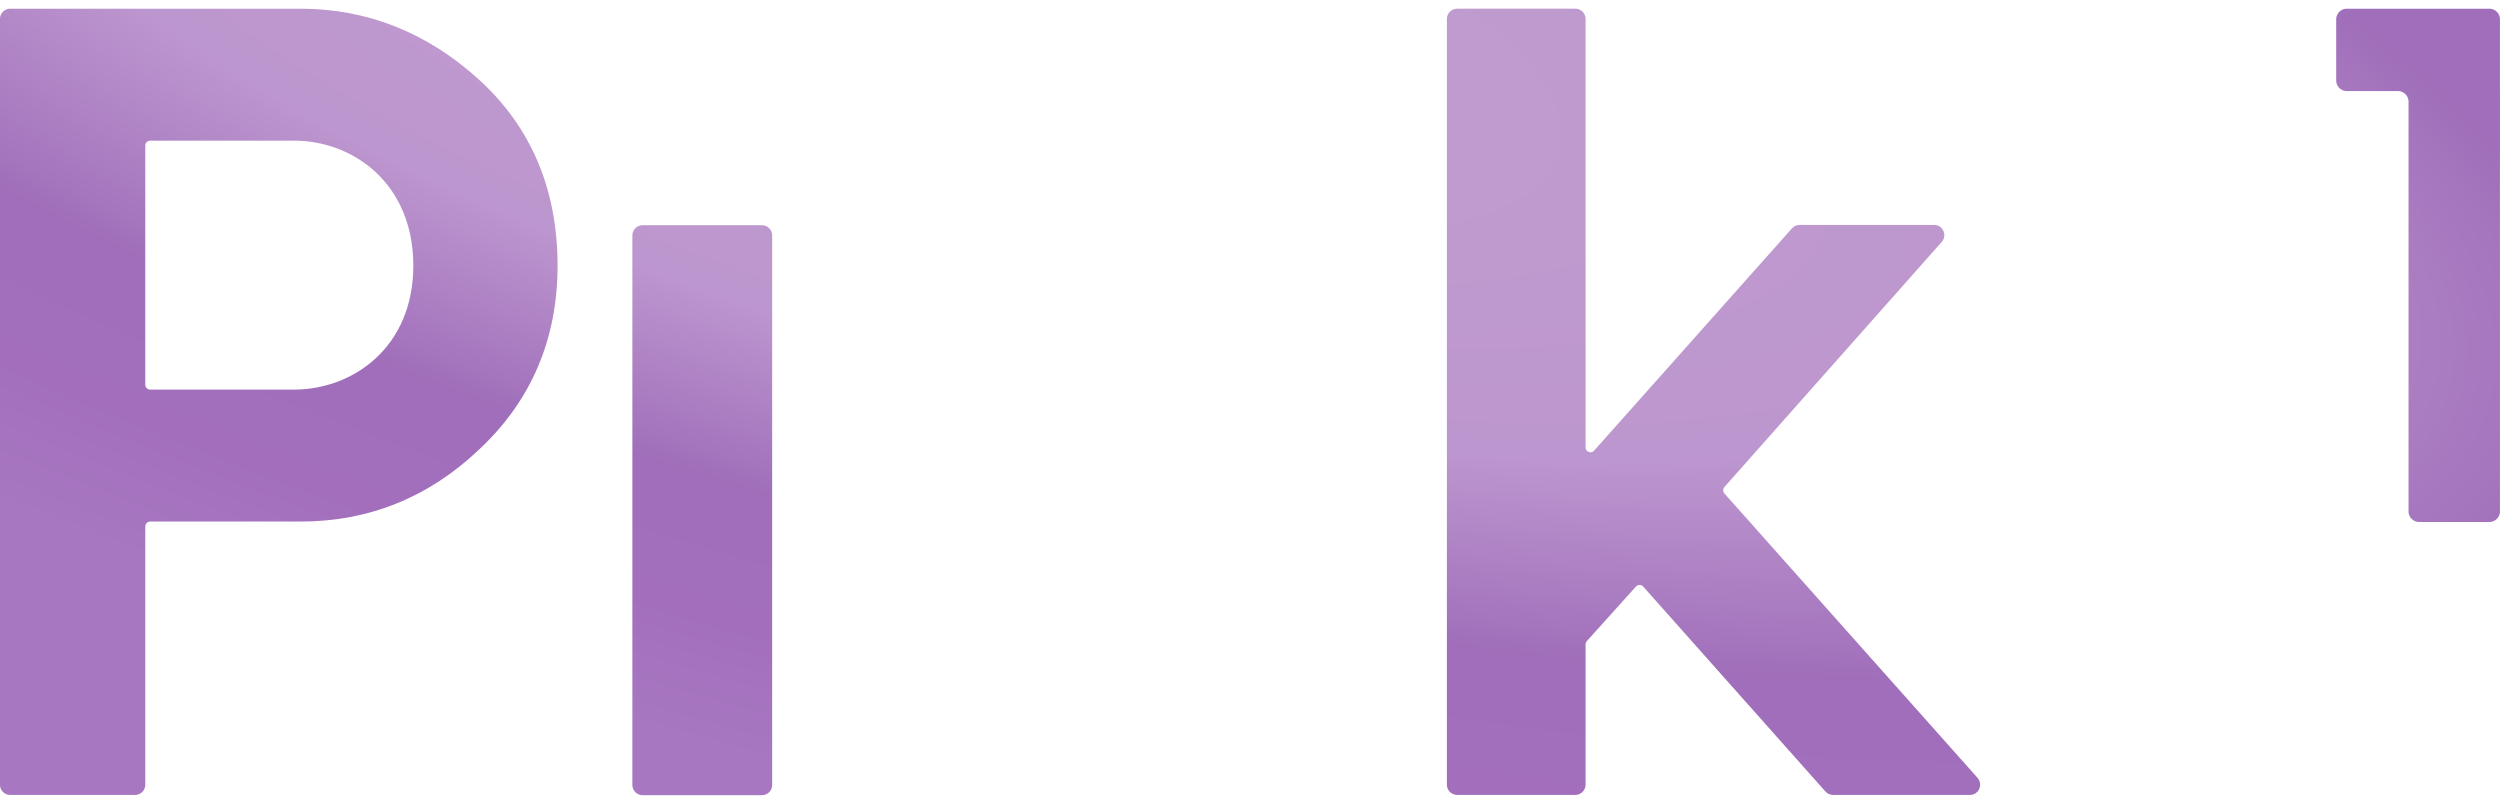 <?xml version="1.0" encoding="UTF-8" standalone="no"?>
<svg
   xmlns:dc="http://purl.org/dc/elements/1.1/"
   xmlns:cc="http://creativecommons.org/ns#"
   xmlns:rdf="http://www.w3.org/1999/02/22-rdf-syntax-ns#"
   xmlns:svg="http://www.w3.org/2000/svg"
   xmlns="http://www.w3.org/2000/svg"
   xmlns:xlink="http://www.w3.org/1999/xlink"
   xmlns:sodipodi="http://sodipodi.sourceforge.net/DTD/sodipodi-0.dtd"
   xmlns:inkscape="http://www.inkscape.org/namespaces/inkscape"
   width="600"
   height="194.55"
   version="1.1"
   viewBox="0 0 158.75 51.476"
   id="svg30"
   sodipodi:docname="Pick Plus 1.svg"
   inkscape:version="0.92.0 r15299">
  <sodipodi:namedview
     pagecolor="#ffffff"
     bordercolor="#666666"
     borderopacity="1"
     objecttolerance="10"
     gridtolerance="10"
     guidetolerance="10"
     inkscape:pageopacity="0"
     inkscape:pageshadow="2"
     inkscape:window-width="1920"
     inkscape:window-height="1017"
     id="namedview32"
     showgrid="false"
     inkscape:zoom="1.3387888"
     inkscape:cx="126.82151"
     inkscape:cy="65.247943"
     inkscape:window-x="-8"
     inkscape:window-y="-8"
     inkscape:window-maximized="1"
     inkscape:current-layer="svg30" />
  <defs
     id="defs10">
    <linearGradient
       y2="0"
       y1="0"
       x2="1"
       x1="0"
       id="linearGradient4529">
      <stop
         style="stop-color:#c29fd1;stop-opacity:1"
         id="stop4519"
         offset="0"
         stop-color="#6a3c80" />
      <stop
         stop-color="#6a3c80"
         offset="0.457"
         id="stop4533"
         style="stop-color:#bc96ce;stop-opacity:1" />
      <stop
         stop-color="#6a3c80"
         offset="0.679"
         id="stop4531"
         style="stop-color:#a06eba;stop-opacity:1" />
      <stop
         style="stop-color:#a36fbd;stop-opacity:1"
         id="stop4535"
         offset="0.846"
         stop-color="#6a3c80" />
      <stop
         style="stop-color:#a777c1;stop-opacity:1"
         id="stop4527"
         offset="1"
         stop-color="#3f244c" />
    </linearGradient>
    <radialGradient
       inkscape:collect="always"
       xlink:href="#linearGradient4529"
       id="radialGradient4517"
       gradientUnits="userSpaceOnUse"
       gradientTransform="matrix(-1.865,-0.5,0.165,-0.614,726.598,367.041)"
       cx="260.157"
       cy="114.34"
       fx="260.157"
       fy="114.34"
       r="79.376" />
  </defs>
  <g
     transform="translate(-195.04 -166.17)"
     fill="url(#b)"
     id="g28"
     style="fill:url(#radialGradient4517);fill-opacity:1">
    <g
       id="g22"
       style="fill-opacity:1.0;fill:url(#radialGradient4517)">
      <path
         d="m225.48 171.25c-3.289-3.003-7.11-4.527-11.355-4.527h-18.442c-0.362 0-0.648 0.29-0.648 0.648v48.632c0 0.357 0.286 0.648 0.648 0.648h7.932c0.357 0 0.648-0.29 0.648-0.648v-16.4c0-0.174 0.143-0.313 0.313-0.313h9.55c4.343 0 8.164-1.546 11.359-4.598 3.289-3.079 4.96-6.998 4.96-11.65 0-4.817-1.671-8.785-4.965-11.793m-11.779 19.662h-9.125c-0.17 0-0.313-0.139-0.313-0.308v-15.189c0-0.174 0.143-0.313 0.313-0.313h9.125c3.772 0 7.583 2.726 7.583 7.941 0 5.166-3.812 7.869-7.583 7.869"
         id="path12"
         style="fill-opacity:1.0;fill:url(#radialGradient4517)" />
      <path
         d="m239.63 166.17c-2.972 0-5.295 2.292-5.295 5.219s2.324 5.224 5.295 5.224c1.394 0 2.699-0.536 3.687-1.51 0.988-0.979 1.533-2.297 1.533-3.713 0-1.412-0.545-2.73-1.533-3.713-0.988-0.97-2.292-1.506-3.687-1.506"
         id="path14"
         style="fill-opacity:1.0;fill:url(#radialGradient4517)" />
      <path
         d="m243.42 180.47h-7.574c-0.357 0-0.652 0.29-0.652 0.648v34.9c0 0.357 0.295 0.648 0.652 0.648h7.574c0.362 0 0.652-0.29 0.652-0.648v-34.9c0-0.357-0.29-0.648-0.652-0.648"
         id="path16"
         style="fill-opacity:1.0;fill:url(#radialGradient4517)" />
      <path
         d="m277.91 206.05c-0.121-0.13-0.286-0.201-0.465-0.201-0.174 0-0.335 0.067-0.456 0.188-2.364 2.333-5.273 3.517-8.651 3.517-3.066 0-5.684-1.059-7.775-3.15-2.042-2.114-3.083-4.781-3.083-7.918 0-3.141 1.041-5.809 3.088-7.923 2.087-2.091 4.705-3.15 7.771-3.15 3.378 0 6.287 1.184 8.651 3.517 0.121 0.121 0.282 0.188 0.456 0.188 0.179 0 0.344-0.071 0.465-0.201l4.607-4.79c0.241-0.255 0.241-0.648 0-0.898-1.904-1.962-4.058-3.454-6.399-4.433-2.355-0.979-4.969-1.475-7.78-1.475-5.474 0-10.18 1.859-13.987 5.523-1.89 1.819-3.329 3.888-4.268 6.149-0.934 2.257-1.408 4.777-1.408 7.494 0 5.474 1.908 10.086 5.675 13.71 3.758 3.62 8.468 5.456 13.987 5.456 2.811 0 5.425-0.5 7.78-1.479 2.342-0.979 4.495-2.471 6.399-4.428 0.241-0.255 0.241-0.648 0-0.903z"
         id="path18"
         style="fill-opacity:1.0;fill:url(#radialGradient4517)" />
      <path
         d="m320.62 215.57-16.078-18.062c-0.103-0.116-0.103-0.295 0-0.411l13.799-15.564c0.174-0.197 0.215-0.46 0.107-0.697-0.107-0.237-0.335-0.384-0.59-0.384h-8.54c-0.188 0-0.362 0.08-0.487 0.219l-12.561 14.112c-0.076 0.089-0.17 0.107-0.228 0.107-0.156 0-0.317-0.116-0.317-0.313v-27.205c0-0.357-0.29-0.652-0.648-0.652h-7.507c-0.362 0-0.652 0.295-0.652 0.652v48.628c0 0.357 0.29 0.648 0.652 0.648h7.507c0.357 0 0.648-0.29 0.648-0.648v-8.91c0-0.076 0.027-0.147 0.076-0.206l3.119-3.463c0.058-0.067 0.143-0.107 0.232-0.107 0.089 0 0.17 0.036 0.232 0.103l11.578 13.022c0.121 0.134 0.295 0.21 0.478 0.21h8.691c0.259 0 0.483-0.143 0.59-0.38 0.107-0.237 0.067-0.505-0.103-0.697"
         id="path20"
         style="fill-opacity:1.0;fill:url(#radialGradient4517)" />
    </g>
    <path
       d="m330.35 174.34v5.464a0.639 0.639 0 0 1 -0.639 0.639h-4.92a0.639 0.639 0 0 0 -0.639 0.639v3.566a0.639 0.639 0 0 0 0.639 0.639h4.92a0.639 0.639 0 0 1 0.639 0.639v5.464a0.639 0.639 0 0 0 0.639 0.639h4.109a0.639 0.639 0 0 0 0.639 -0.639v-5.464a0.639 0.639 0 0 1 0.639 -0.639h4.92a0.639 0.639 0 0 0 0.639 -0.639v-3.566a0.639 0.639 0 0 0 -0.639 -0.639h-4.92a0.639 0.639 0 0 1 -0.639 -0.639v-5.464a0.639 0.639 0 0 0 -0.639 -0.639h-4.109a0.639 0.639 0 0 0 -0.639 0.639z"
       style="paint-order:markers stroke fill;fill-opacity:1.0;fill:url(#radialGradient4517)"
       id="path24" />
    <path
       d="m343.39 167.4v3.876a0.677 0.677 0 0 0 0.677 0.677h3.24a0.677 0.677 0 0 1 0.677 0.677v26.011a0.677 0.677 0 0 0 0.677 0.677h4.451a0.677 0.677 0 0 0 0.677 -0.677v-31.241a0.677 0.677 0 0 0 -0.677 -0.677h-9.044a0.677 0.677 0 0 0 -0.677 0.677z"
       style="paint-order:markers stroke fill;fill-opacity:1.0;fill:url(#radialGradient4517)"
       id="path26" />
  </g>
</svg>
